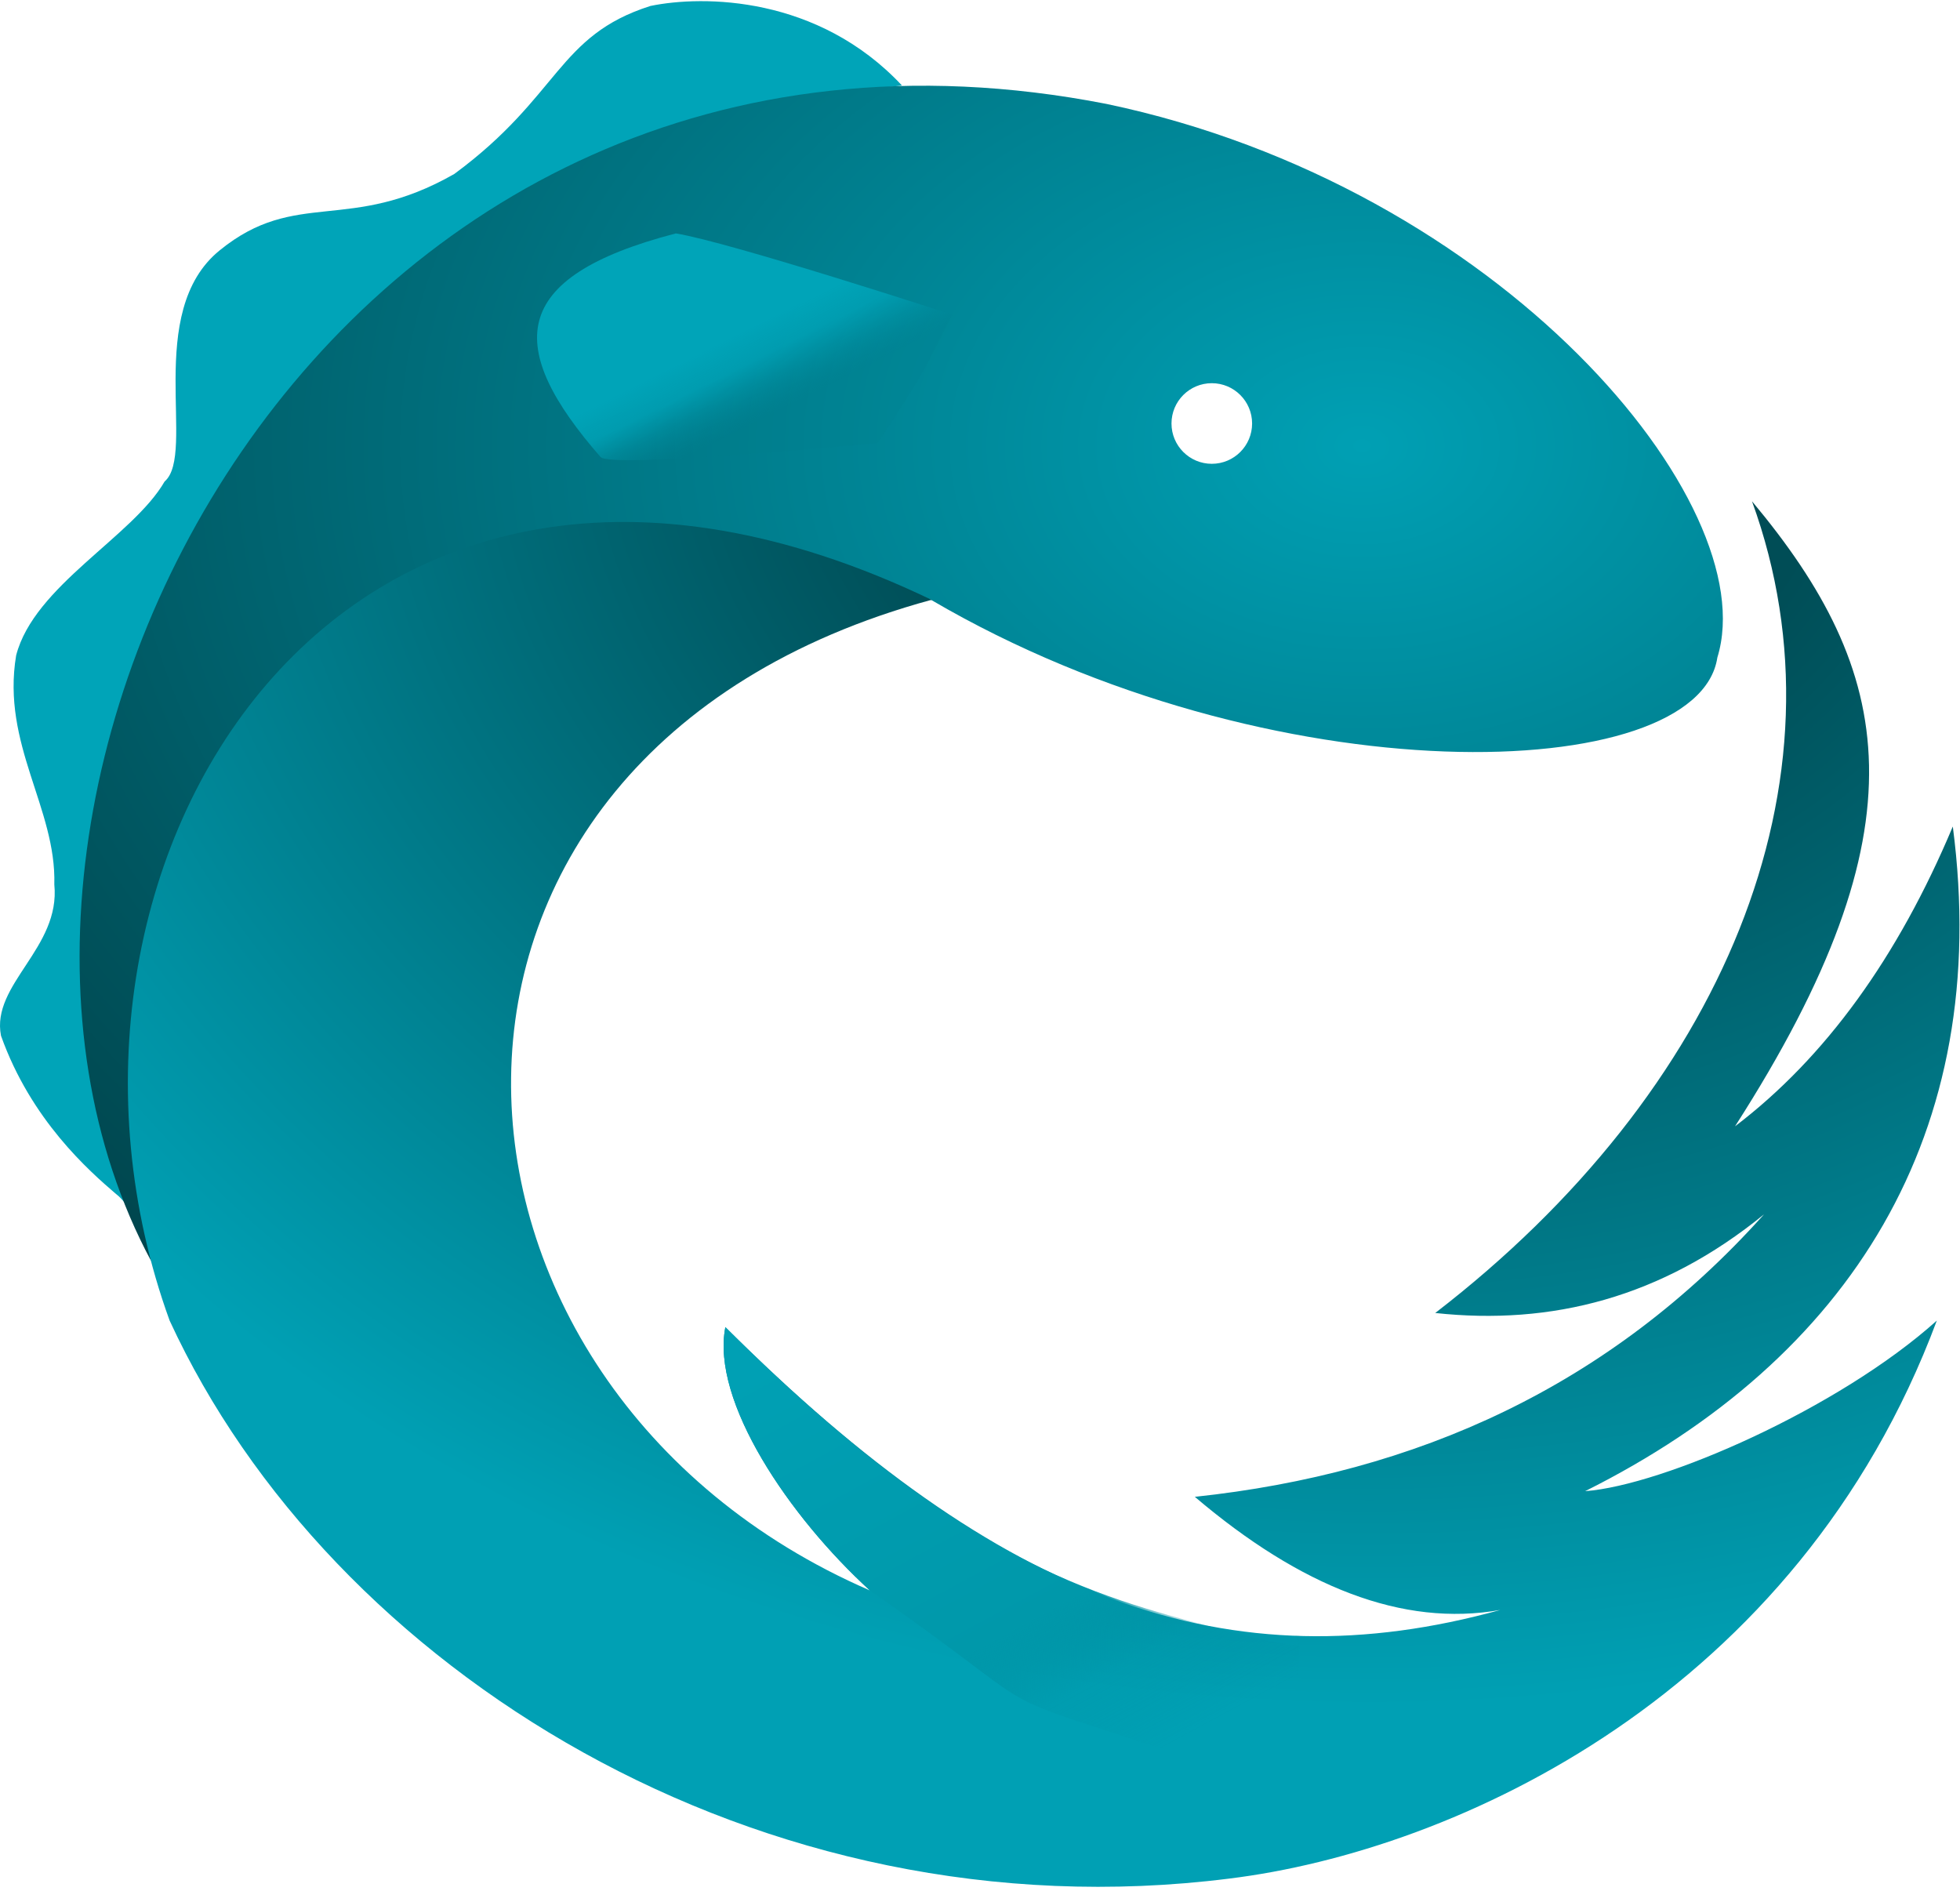 <?xml version="1.0" encoding="UTF-8" standalone="no"?>
<svg width="256px" height="247px" viewBox="0 0 256 247" version="1.1" xmlns="http://www.w3.org/2000/svg" xmlns:xlink="http://www.w3.org/1999/xlink" preserveAspectRatio="xMidYMid">
    <defs>
        <radialGradient cx="78.764%" cy="37.848%" fx="78.764%" fy="37.848%" r="89.873%" id="radialGradient-1">
            <stop stop-color="#00a0b4" offset="0%"></stop>
            <stop stop-color="#00464e" offset="100%"></stop>
        </radialGradient>
        <radialGradient cx="68.739%" cy="4.398%" fx="68.739%" fy="4.398%" r="81.728%" id="radialGradient-2">
            <stop stop-color="#004b54" offset="0%"></stop>
            <stop stop-color="#004d56" offset="29.175%"></stop>
            <stop stop-color="#00a0b4" offset="100%"></stop>
        </radialGradient>
        <linearGradient x1="18.239%" y1="0%" x2="81.159%" y2="84.337%" id="linearGradient-3">
            <stop stop-color="#00a0b4" offset="0%"></stop>
            <stop stop-color="#0098aa" offset="66.971%"></stop>
            <stop stop-color="#008fa0" stop-opacity="0.2" offset="82.715%"></stop>
            <stop stop-color="#008494" stop-opacity="0" offset="100%"></stop>
        </linearGradient>
        <linearGradient x1="64.906%" y1="71.559%" x2="44.29%" y2="50%" id="linearGradient-4">
            <stop stop-color="#007b8a" stop-opacity="0.151" offset="0%"></stop>
            <stop stop-color="#00a0b4" stop-opacity="0.4" offset="40.035%"></stop>
            <stop stop-color="#00a0b4" stop-opacity="0.892" offset="64.9%"></stop>
            <stop stop-color="#00a4b8" offset="100%"></stop>
        </linearGradient>
    </defs>
	<g>
		<path d="M16.685,157.125 C3.567,87.38 38.236,20.115 117.809,11.166 C106.836,-0.559 91.845,-0.647 84.948,0.779 C72.77,4.66 73.153,12.541 59.339,22.72 C45.606,30.563 38.709,24.557 28.706,32.688 C18.723,40.758 25.689,59.285 21.502,62.887 C17.346,70.091 4.455,76.508 2.108,85.606 C0.169,97.242 7.372,105.554 7.095,115.528 C7.927,123.839 -1.179,128.539 0.129,135.276 C4.048,146.281 11.601,152.905 15.162,155.958 C15.978,156.534 16.84,157.951 16.685,157.125 L16.685,157.125 Z" fill="#00a4b8"></path>
		<path d="M158.275,60.579 C155.368,60.579 153.011,58.221 153.011,55.314 C153.011,52.407 155.368,50.05 158.275,50.05 C161.182,50.05 163.54,52.407 163.54,55.314 C163.54,58.221 161.182,60.579 158.275,60.579 L158.275,60.579 Z M19.757,164.733 C7.15,104.117 46.16,53.468 121.704,78.403 C166.031,104.335 221.793,102.646 224.307,85.883 C230.514,65.788 196.048,24.377 144.515,13.572 C42.281,-6.377 -12.834,104.117 19.757,164.733 L19.757,164.733 Z" fill="url(#radialGradient-1)"></path>
		<path d="M187.459,171.493 C202.639,173.138 217.049,169.495 230.402,158.61 C210.228,181.113 185.003,192.427 156.059,195.505 C169.879,207.254 183.206,212.546 195.955,210.281 C160.529,220.057 130.848,209.297 94.742,173.341 C92.852,183.02 103.075,198.101 113.612,207.727 C52.474,181.222 47.114,98.654 121.665,78.344 C44.384,41.215 0.686,113.358 22.156,172.486 C43.162,218.027 99.14,253.085 160.492,245.375 C190.293,241.725 234.794,221.179 252.974,172.486 C240.161,183.984 217.258,193.998 207.038,194.766 C241.629,177.479 260.302,148.104 255.06,107.955 C247.895,125.014 238.441,138.115 226.616,147.112 C251.736,107.955 247.425,87.716 228.833,65.473 C242.131,102.045 224.928,142.634 187.459,171.493 L187.459,171.493 Z" fill="url(#radialGradient-2)"></path>
		<path d="M169.707,213.626 C167.082,213.135 175.657,217.099 159.079,212.71 C142.502,208.322 125.623,204.093 94.742,173.341 C92.852,183.02 103.075,198.101 113.612,207.727 C142.056,227.565 122.712,218.287 166.052,233.269 C169.53,226.347 169.707,220.195 169.707,213.626 L169.707,213.626 Z" fill="url(#linearGradient-3)"></path>
		<path d="M114.601,57.851 C114.601,57.851 118.369,52.289 119.836,49.781 C121.634,46.707 124.394,41.105 124.394,41.105 C124.394,41.105 95.39,31.642 88.272,30.487 C66.145,36.231 66.065,45.501 78.435,59.69 C79.811,61.269 114.601,57.851 114.601,57.851 L114.601,57.851 Z" fill="url(#linearGradient-4)"></path>
	</g>
</svg>
